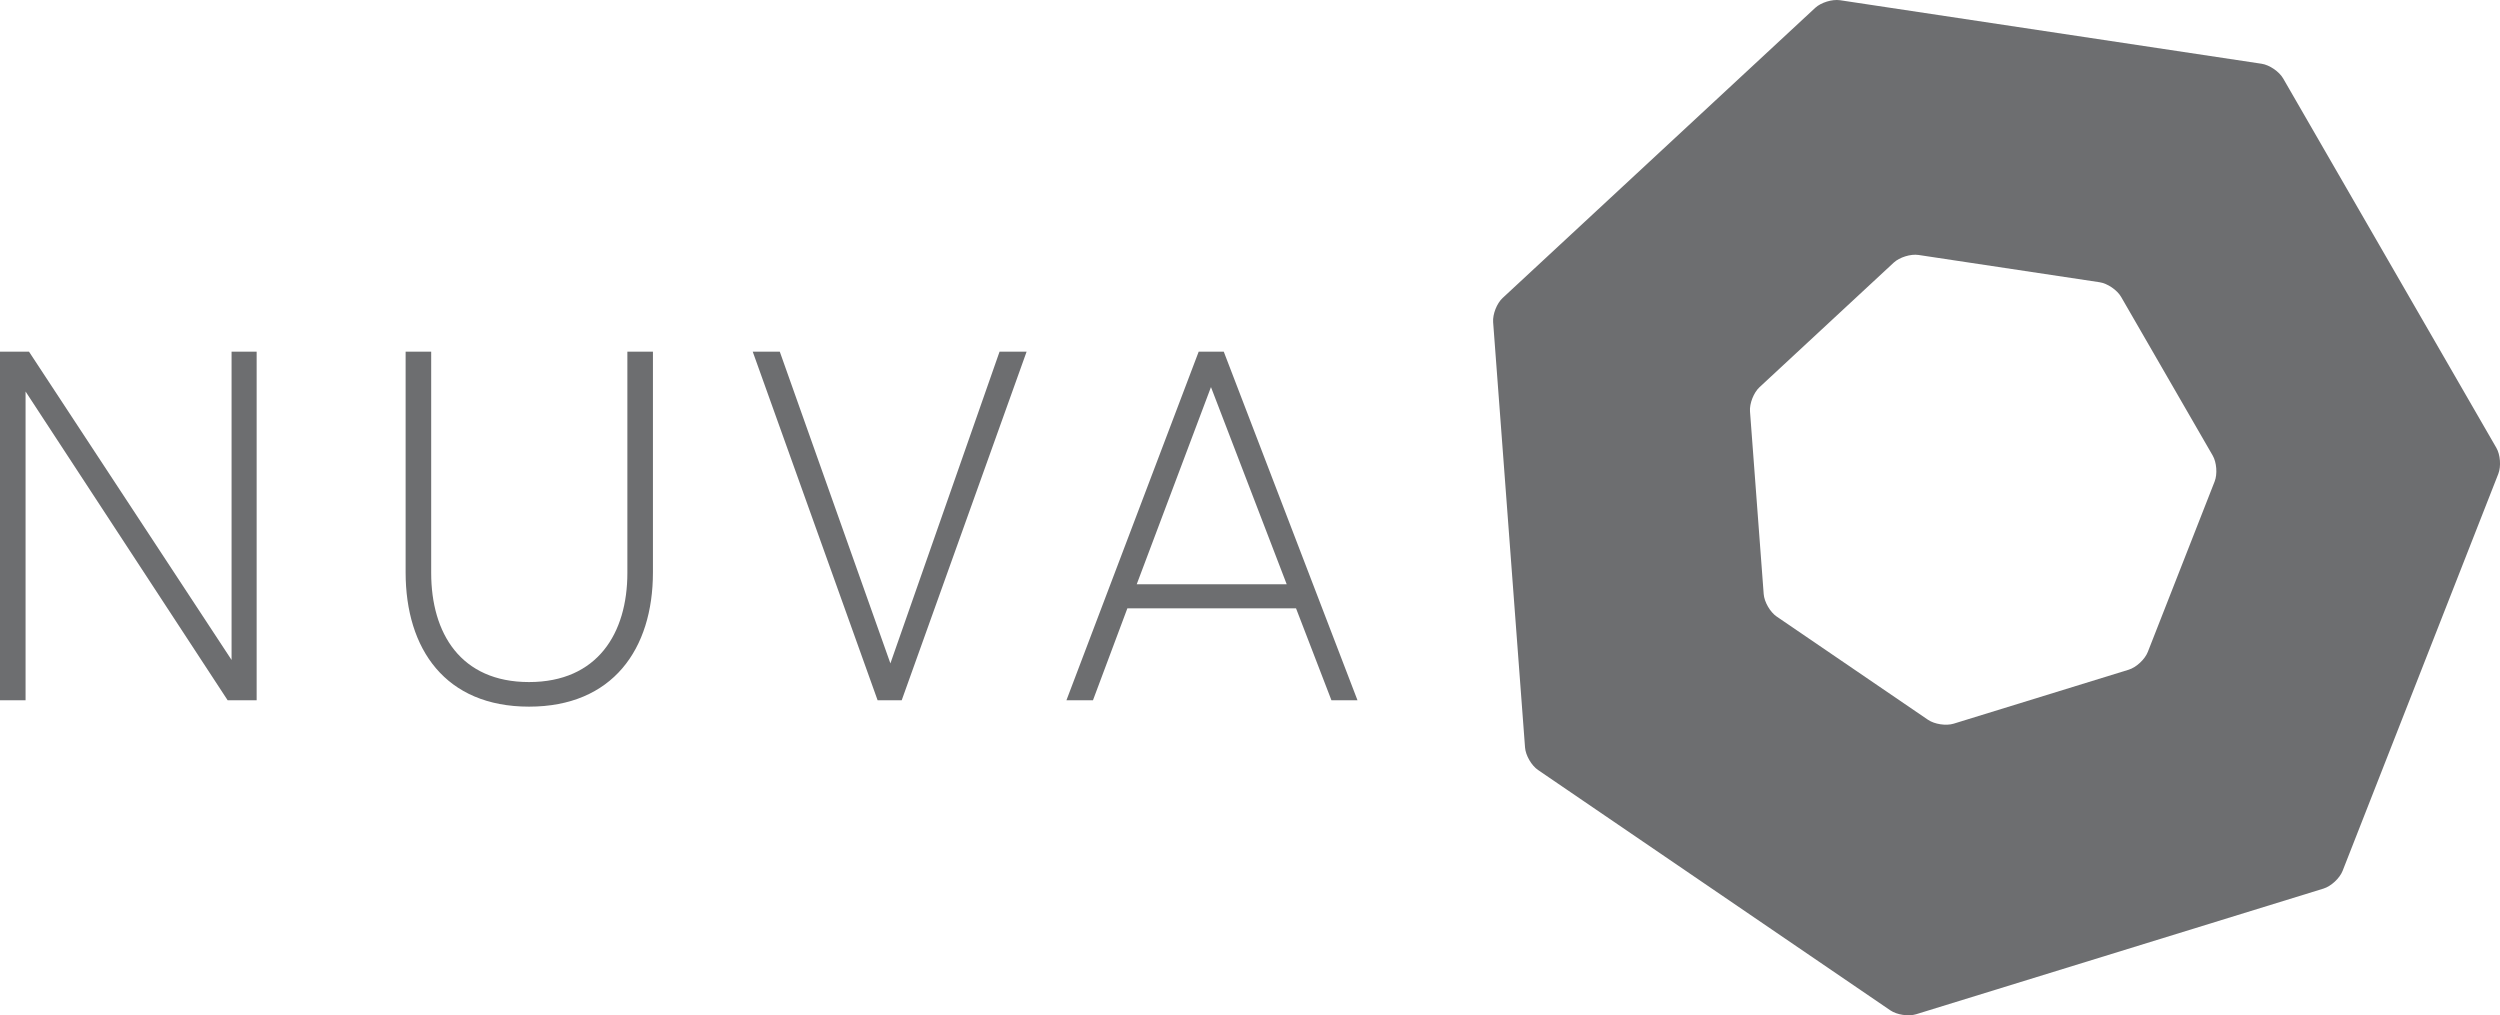 <?xml version="1.0" encoding="utf-8"?>
<!-- Generator: Adobe Illustrator 17.0.0, SVG Export Plug-In . SVG Version: 6.00 Build 0)  -->
<!DOCTYPE svg PUBLIC "-//W3C//DTD SVG 1.1//EN" "http://www.w3.org/Graphics/SVG/1.1/DTD/svg11.dtd">
<svg version="1.1" xmlns:x="http://ns.adobe.com/Extensibility/1.0/" xmlns:i="http://ns.adobe.com/AdobeIllustrator/10.0/" xmlns:graph="http://ns.adobe.com/Graphs/1.0/"
	 xmlns="http://www.w3.org/2000/svg" xmlns:xlink="http://www.w3.org/1999/xlink" x="0px" y="0px" width="102.583px"
	 height="41.66px" viewBox="0 0 102.583 41.66" enable-background="new 0 0 102.583 41.66" xml:space="preserve">
<g id="Logo">
</g>
<g id="Layer_2">
	<g>
		<g>
			<g>
				<g id="Nuva_Logo_9_">
					<path fill="#6D6E70" d="M78.623,41.618c-0.311,0.096-0.786,0.024-1.055-0.159l-14.458-9.864
						c-0.269-0.184-0.509-0.599-0.533-0.924l-1.309-17.451c-0.024-0.325,0.151-0.772,0.39-0.993L74.482,0.324
						c0.239-0.222,0.698-0.363,1.02-0.315l17.3,2.607c0.322,0.049,0.719,0.319,0.882,0.601l8.75,15.16
						c0.163,0.282,0.199,0.761,0.08,1.064l-6.39,16.294c-0.119,0.303-0.471,0.63-0.782,0.726L78.623,41.618L78.623,41.618z
						 M87.348,27.48c0.311-0.096,0.663-0.423,0.782-0.726l2.744-6.998c0.119-0.303,0.083-0.782-0.08-1.064l-3.758-6.51
						c-0.163-0.282-0.559-0.553-0.882-0.601l-7.429-1.119c-0.322-0.049-0.781,0.093-1.02,0.315l-5.507,5.111
						c-0.239,0.222-0.414,0.669-0.39,0.993l0.562,7.494c0.024,0.325,0.264,0.741,0.533,0.924l6.209,4.236
						c0.269,0.184,0.744,0.255,1.055,0.159L87.348,27.48L87.348,27.48z"/>
				</g>
			</g>
			<g>
				<path fill="#6D6E70" d="M9.341,28.734L1.049,16.065v12.669H0V14.43h1.19L9.502,27.08V14.43h1.029v14.304H9.341z"/>
				<path fill="#6D6E70" d="M21.708,28.996c-3.43,0-5.064-2.36-5.064-5.508V14.43h1.049v9.078c0,2.481,1.211,4.479,4.015,4.479
					s4.035-1.997,4.035-4.479V14.43h1.049v9.058C26.792,26.636,25.137,28.996,21.708,28.996z"/>
				<path fill="#6D6E70" d="M37,28.734h-0.989L30.887,14.43h1.11l4.539,12.791l4.479-12.791h1.11L37,28.734z"/>
				<path fill="#6D6E70" d="M54.633,28.734l-1.453-3.773h-6.92l-1.412,3.773h-1.089l5.427-14.304h1.029l5.487,14.304H54.633z
					 M49.69,15.883l-3.046,8.09h6.153L49.69,15.883z"/>
			</g>
		</g>
	</g>
</g>
</svg>
